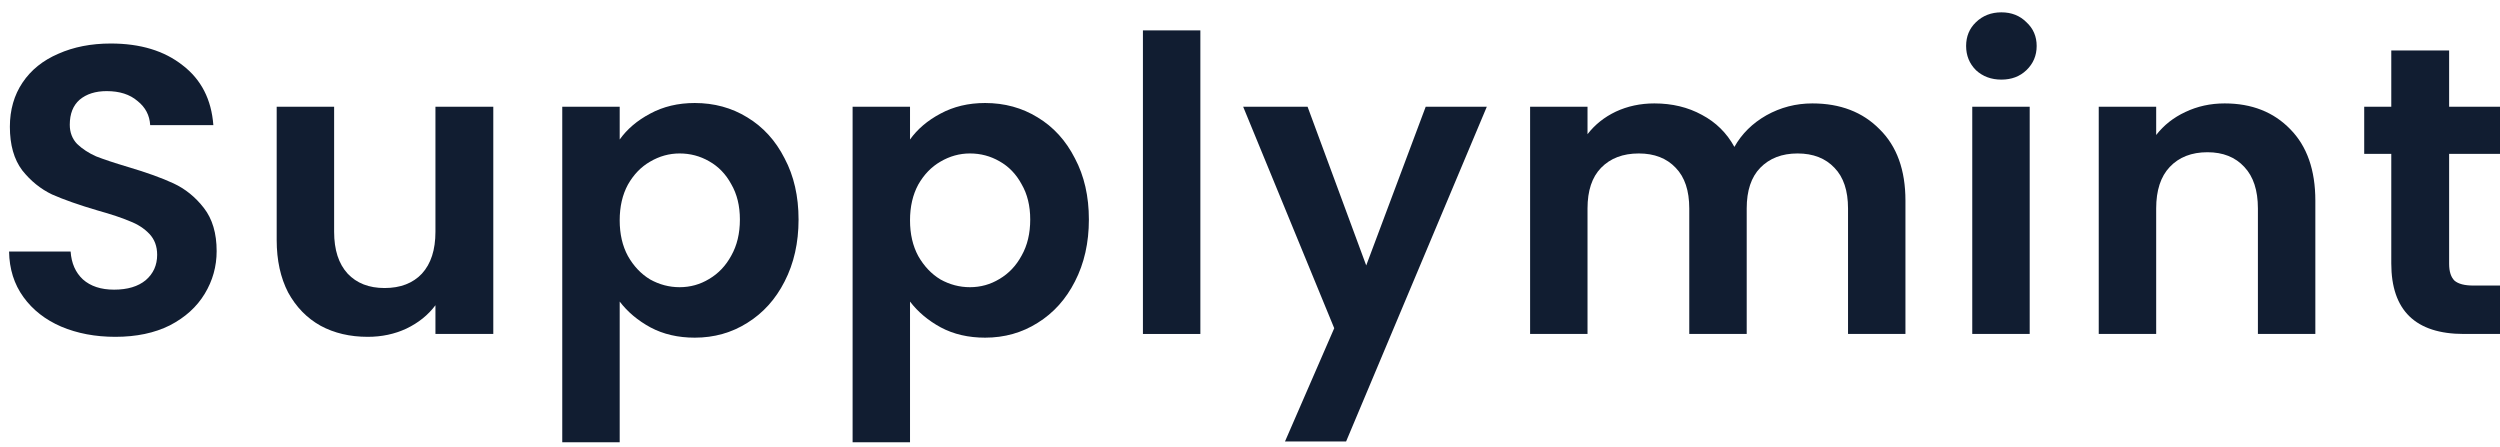 <svg width="123" height="22" viewBox="0 0 123 22" fill="none" xmlns="http://www.w3.org/2000/svg">
<path d="M5.674 16.572C4.691 16.572 3.803 16.404 3.009 16.068C2.229 15.731 1.61 15.247 1.153 14.615C0.695 13.982 0.46 13.235 0.446 12.374H3.474C3.514 12.953 3.716 13.41 4.079 13.747C4.456 14.083 4.967 14.251 5.613 14.251C6.272 14.251 6.79 14.097 7.167 13.787C7.544 13.464 7.732 13.047 7.732 12.536C7.732 12.119 7.604 11.775 7.349 11.506C7.093 11.237 6.77 11.029 6.38 10.881C6.003 10.719 5.478 10.544 4.806 10.356C3.891 10.087 3.144 9.824 2.565 9.569C2 9.3 1.509 8.903 1.092 8.378C0.688 7.84 0.486 7.127 0.486 6.239C0.486 5.404 0.695 4.678 1.112 4.059C1.529 3.44 2.115 2.969 2.868 2.646C3.622 2.31 4.483 2.141 5.452 2.141C6.905 2.141 8.082 2.498 8.984 3.211C9.899 3.911 10.403 4.893 10.497 6.158H7.389C7.362 5.673 7.154 5.276 6.763 4.967C6.387 4.644 5.882 4.483 5.25 4.483C4.698 4.483 4.254 4.624 3.918 4.906C3.595 5.189 3.433 5.599 3.433 6.138C3.433 6.514 3.554 6.831 3.797 7.086C4.052 7.328 4.362 7.53 4.725 7.692C5.102 7.84 5.626 8.015 6.299 8.216C7.214 8.486 7.961 8.755 8.54 9.024C9.118 9.293 9.616 9.697 10.033 10.235C10.45 10.773 10.659 11.479 10.659 12.354C10.659 13.108 10.464 13.807 10.073 14.453C9.683 15.099 9.111 15.617 8.358 16.007C7.604 16.384 6.71 16.572 5.674 16.572Z" fill="#111D31"/>
<path d="M24.27 5.25V16.431H21.424V15.018C21.061 15.503 20.583 15.886 19.991 16.169C19.412 16.438 18.78 16.572 18.094 16.572C17.219 16.572 16.445 16.391 15.773 16.027C15.1 15.651 14.569 15.106 14.178 14.393C13.802 13.666 13.613 12.805 13.613 11.809V5.25H16.439V11.405C16.439 12.293 16.661 12.98 17.105 13.464C17.549 13.935 18.154 14.171 18.921 14.171C19.702 14.171 20.314 13.935 20.758 13.464C21.202 12.98 21.424 12.293 21.424 11.405V5.25H24.27Z" fill="#111D31"/>
<path d="M30.489 6.864C30.852 6.353 31.35 5.929 31.983 5.593C32.628 5.243 33.362 5.068 34.182 5.068C35.138 5.068 35.999 5.303 36.766 5.774C37.546 6.245 38.159 6.918 38.603 7.793C39.06 8.654 39.289 9.656 39.289 10.8C39.289 11.944 39.06 12.96 38.603 13.848C38.159 14.722 37.546 15.402 36.766 15.886C35.999 16.37 35.138 16.613 34.182 16.613C33.362 16.613 32.635 16.445 32.003 16.108C31.384 15.772 30.879 15.348 30.489 14.837V21.759H27.663V5.25H30.489V6.864ZM36.403 10.8C36.403 10.127 36.261 9.549 35.979 9.064C35.71 8.566 35.346 8.19 34.889 7.934C34.445 7.678 33.961 7.55 33.436 7.55C32.924 7.55 32.44 7.685 31.983 7.954C31.538 8.21 31.175 8.587 30.893 9.084C30.623 9.582 30.489 10.168 30.489 10.84C30.489 11.513 30.623 12.098 30.893 12.596C31.175 13.094 31.538 13.478 31.983 13.747C32.44 14.002 32.924 14.13 33.436 14.13C33.961 14.13 34.445 13.996 34.889 13.726C35.346 13.457 35.71 13.074 35.979 12.576C36.261 12.078 36.403 11.486 36.403 10.8Z" fill="#111D31"/>
<path d="M44.773 6.864C45.137 6.353 45.635 5.929 46.267 5.593C46.913 5.243 47.646 5.068 48.467 5.068C49.422 5.068 50.283 5.303 51.05 5.774C51.831 6.245 52.443 6.918 52.887 7.793C53.344 8.654 53.573 9.656 53.573 10.8C53.573 11.944 53.344 12.96 52.887 13.848C52.443 14.722 51.831 15.402 51.05 15.886C50.283 16.37 49.422 16.613 48.467 16.613C47.646 16.613 46.919 16.445 46.287 16.108C45.668 15.772 45.163 15.348 44.773 14.837V21.759H41.948V5.25H44.773V6.864ZM50.687 10.8C50.687 10.127 50.546 9.549 50.263 9.064C49.994 8.566 49.631 8.19 49.173 7.934C48.729 7.678 48.245 7.55 47.72 7.55C47.209 7.55 46.724 7.685 46.267 7.954C45.823 8.21 45.46 8.587 45.177 9.084C44.908 9.582 44.773 10.168 44.773 10.84C44.773 11.513 44.908 12.098 45.177 12.596C45.46 13.094 45.823 13.478 46.267 13.747C46.724 14.002 47.209 14.13 47.72 14.13C48.245 14.13 48.729 13.996 49.173 13.726C49.631 13.457 49.994 13.074 50.263 12.576C50.546 12.078 50.687 11.486 50.687 10.8Z" fill="#111D31"/>
<path d="M59.058 1.495V16.431H56.232V1.495H59.058Z" fill="#111D31"/>
<path d="M73.152 5.25L66.229 21.719H63.222L65.644 16.148L61.163 5.25H64.332L67.218 13.06L70.145 5.25H73.152Z" fill="#111D31"/>
<path d="M89.167 5.088C90.539 5.088 91.643 5.512 92.477 6.36C93.325 7.194 93.748 8.364 93.748 9.872V16.431H90.923V10.255C90.923 9.38 90.701 8.714 90.257 8.257C89.813 7.786 89.207 7.55 88.44 7.55C87.673 7.55 87.061 7.786 86.603 8.257C86.159 8.714 85.938 9.38 85.938 10.255V16.431H83.112V10.255C83.112 9.38 82.89 8.714 82.446 8.257C82.002 7.786 81.396 7.55 80.629 7.55C79.849 7.55 79.23 7.786 78.772 8.257C78.328 8.714 78.106 9.38 78.106 10.255V16.431H75.281V5.25H78.106V6.602C78.47 6.131 78.934 5.761 79.499 5.492C80.078 5.223 80.71 5.088 81.396 5.088C82.271 5.088 83.051 5.276 83.737 5.653C84.424 6.017 84.955 6.541 85.332 7.228C85.695 6.582 86.22 6.064 86.906 5.673C87.606 5.283 88.359 5.088 89.167 5.088Z" fill="#111D31"/>
<path d="M98.468 3.917C97.97 3.917 97.553 3.763 97.217 3.453C96.894 3.13 96.733 2.733 96.733 2.262C96.733 1.792 96.894 1.401 97.217 1.092C97.553 0.769 97.97 0.607 98.468 0.607C98.966 0.607 99.376 0.769 99.699 1.092C100.036 1.401 100.204 1.792 100.204 2.262C100.204 2.733 100.036 3.13 99.699 3.453C99.376 3.763 98.966 3.917 98.468 3.917ZM99.861 5.25V16.431H97.035V5.25H99.861Z" fill="#111D31"/>
<path d="M109.454 5.088C110.786 5.088 111.863 5.512 112.684 6.36C113.504 7.194 113.915 8.364 113.915 9.872V16.431H111.089V10.255C111.089 9.367 110.867 8.687 110.423 8.216C109.979 7.732 109.374 7.49 108.607 7.49C107.826 7.49 107.207 7.732 106.75 8.216C106.306 8.687 106.084 9.367 106.084 10.255V16.431H103.258V5.25H106.084V6.642C106.461 6.158 106.938 5.781 107.517 5.512C108.109 5.229 108.755 5.088 109.454 5.088Z" fill="#111D31"/>
<path d="M120.497 7.571V12.98C120.497 13.357 120.585 13.632 120.76 13.807C120.948 13.969 121.258 14.049 121.688 14.049H123V16.431H121.224C118.842 16.431 117.651 15.274 117.651 12.96V7.571H116.319V5.25H117.651V2.484H120.497V5.25H123V7.571H120.497Z" fill="#111D31"/>
</svg>
